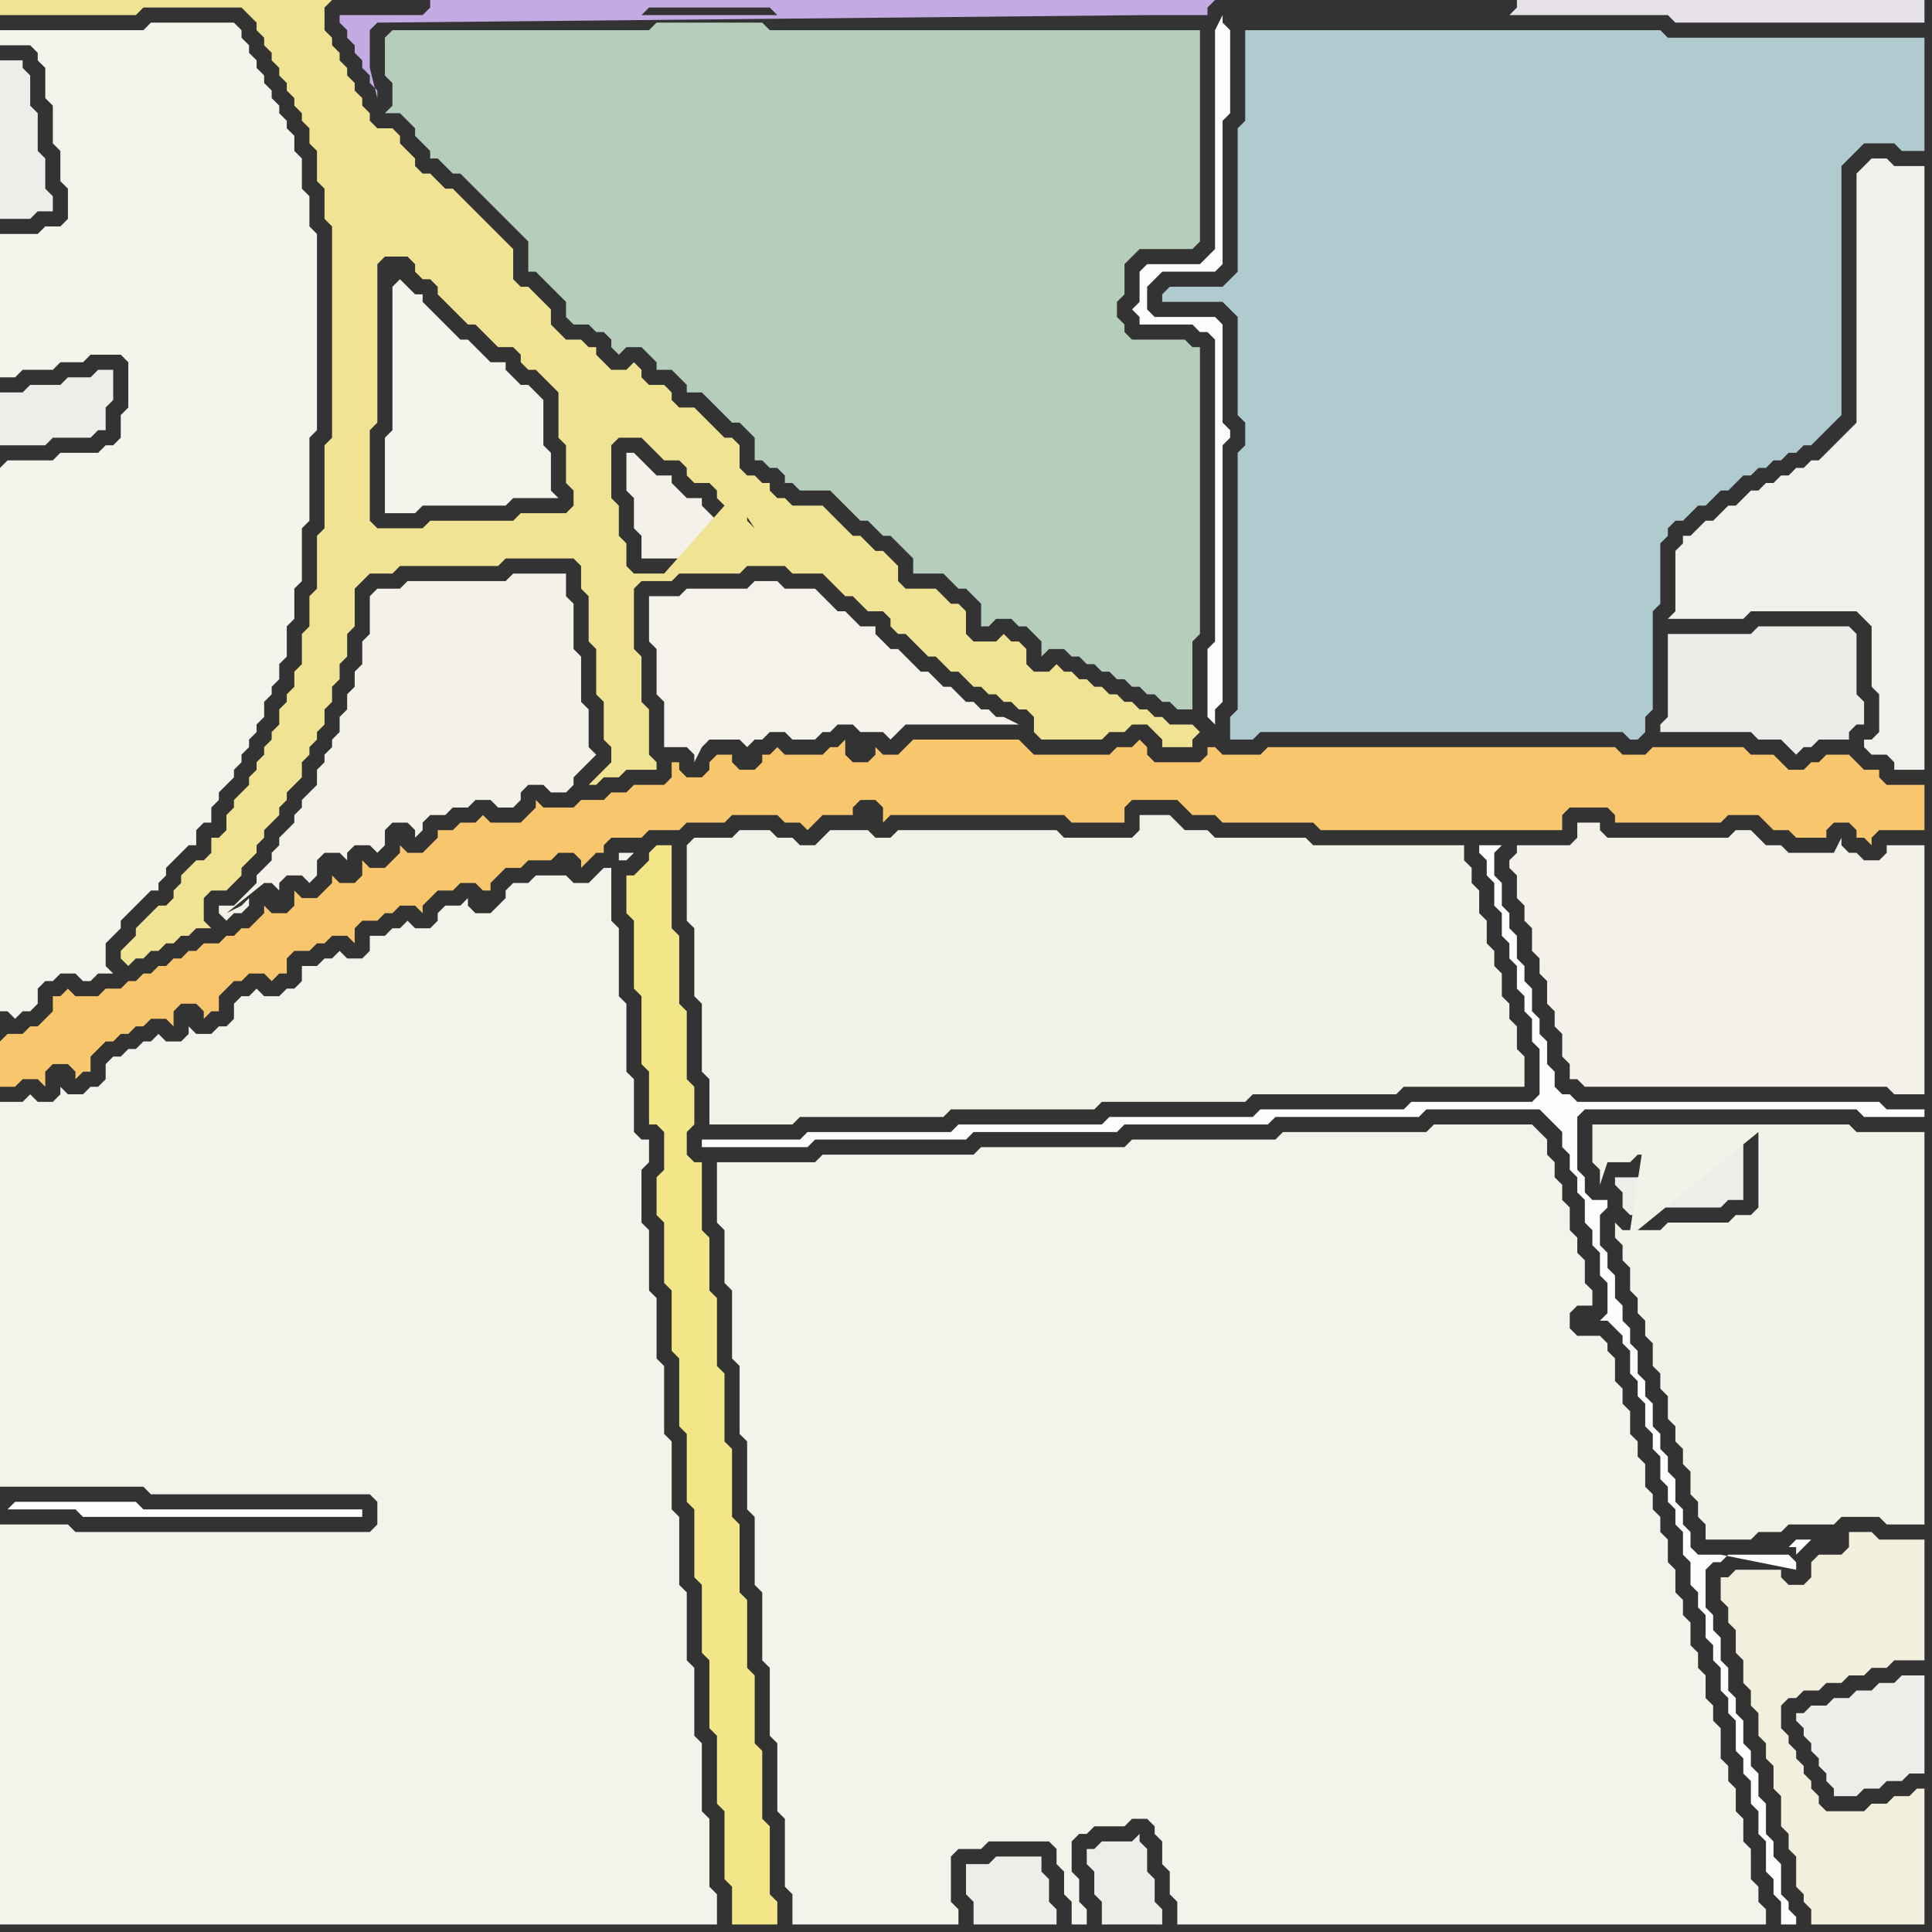 <svg width="256" height="256" xmlns="http://www.w3.org/2000/svg"><rect width="100%" height="100%" fill="#333333" stroke="none"/><script> 
var tempColor;
function hoverPath(evt){
obj = evt.target;
tempColor = obj.getAttribute("fill");
obj.setAttribute("fill","red");
//alert(tempColor);
//obj.setAttribute("stroke","red");}
function recoverPath(evt){
obj = evt.target;
obj.setAttribute("fill", tempColor);
//obj.setAttribute("stroke", tempColor);
}</script><path onmouseover="hoverPath(evt)" onmouseout="recoverPath(evt)" fill="rgb(236,238,234)" d="M  1,8l -1,0 0,21 4,0 1,-1 2,0 0,-2 -1,-1 0,-4 -1,-1 0,-5 -1,-1 0,-4 -1,-1 0,-1Z"/>
<path onmouseover="hoverPath(evt)" onmouseout="recoverPath(evt)" fill="rgb(236,238,234)" d="M  1,52l -1,0 0,7 6,0 1,-1 5,0 1,-1 1,0 0,-3 1,-1 0,-4 -2,0 -1,1 -3,0 -1,1 -4,0 -1,1Z"/>
<path onmouseover="hoverPath(evt)" onmouseout="recoverPath(evt)" fill="rgb(244,243,236)" d="M  0,62l 0,72 1,0 1,1 1,-1 1,0 1,-1 0,-2 1,-1 1,0 1,-1 2,0 1,1 1,0 1,-1 2,0 -1,-1 0,-3 1,-1 1,-1 0,-1 1,-1 1,-1 1,-1 1,-1 1,0 0,-1 1,-1 0,-1 1,-1 1,-1 1,-1 1,0 0,-2 1,-1 1,0 0,-2 1,-1 0,-1 1,-1 1,-1 0,-1 1,-1 0,-1 1,-1 0,-1 1,-1 0,-1 1,-1 0,-2 1,-1 0,-1 1,-1 0,-2 1,-1 0,-4 1,-1 0,-4 1,-1 0,-7 1,-1 0,-11 1,-1 0,-26 -1,-1 0,-4 -1,-1 0,-4 -1,-1 0,-2 -1,-1 0,-1 -1,-1 0,-1 -1,-1 0,-1 -1,-1 0,-1 -1,-1 0,-1 -1,-1 0,-1 -1,-1 0,-1 -1,-1 -11,0 -1,1 -19,0 0,2 4,0 1,1 0,1 1,1 0,4 1,1 0,5 1,1 0,4 1,1 0,4 -1,1 -2,0 -1,1 -5,0 0,19 2,0 1,-1 4,0 1,-1 3,0 1,-1 4,0 1,1 0,6 -1,1 0,3 -1,1 -1,0 -1,1 -5,0 -1,1 -6,0 -1,1Z"/>
<path onmouseover="hoverPath(evt)" onmouseout="recoverPath(evt)" fill="rgb(247,198,109)" d="M  0,138l 0,6 2,0 1,-1 2,0 1,1 0,-2 1,-1 2,0 1,1 0,1 1,-1 1,0 0,-2 1,-1 1,-1 1,0 1,-1 1,0 1,-1 1,0 1,-1 2,0 1,1 0,-2 1,-1 2,0 1,1 0,1 1,-1 1,0 0,-2 1,-1 1,-1 1,0 1,-1 2,0 1,1 1,-1 1,0 0,-2 1,-1 2,0 1,-1 1,0 1,-1 2,0 1,1 0,-2 1,-1 2,0 1,-1 1,0 1,-1 2,0 1,1 0,-1 1,-1 0,0 1,-1 2,0 1,-1 2,0 1,1 1,0 0,-1 1,-1 1,-1 2,0 1,-1 3,0 1,-1 2,0 1,1 0,1 2,-2 1,0 0,-1 1,-1 4,0 1,-1 4,0 1,-1 5,0 1,-1 6,0 1,1 2,0 1,1 1,-1 0,0 1,-1 4,0 0,-1 1,-1 2,0 1,1 0,2 1,-1 23,0 1,1 7,0 0,-2 1,-1 6,0 1,1 1,1 3,0 1,1 12,0 1,1 32,0 0,-2 1,-1 5,0 1,1 0,1 14,0 1,-1 4,0 1,1 1,1 2,0 1,1 4,0 0,-1 1,-1 2,0 1,1 0,1 1,0 1,1 0,-1 1,-1 6,0 0,-6 -5,0 -1,-1 0,-1 -2,0 -1,-1 -1,-1 -3,0 -1,1 -1,0 -1,1 -2,0 -1,-1 -1,-1 -3,0 -1,-1 -12,0 -1,1 -3,0 -1,-1 -46,0 -1,1 -5,0 -1,-1 -1,0 0,1 -1,1 -6,0 -1,-1 0,-1 -1,-1 -1,1 -2,0 -1,1 -10,0 -1,-1 -1,-1 -14,0 -1,1 -1,1 -2,0 -1,-1 0,1 -1,1 -2,0 -1,-1 0,-2 -1,1 -1,0 -1,1 -5,0 -1,-1 -1,1 -1,0 0,1 -1,1 -2,0 -1,-1 0,-1 -2,0 -1,1 0,1 -1,1 -2,0 -1,-1 0,-1 -1,0 0,2 -1,1 -4,0 -1,1 -2,0 -1,1 -3,0 -1,1 -4,0 -1,-1 0,1 -1,1 0,0 -1,1 -4,0 -1,-1 -1,1 -2,0 -1,1 -2,0 0,1 -1,1 -1,1 -2,0 -1,-1 0,1 -1,1 0,0 -1,1 -2,0 -1,-1 0,2 -1,1 -2,0 -1,-1 0,1 -1,1 0,0 -1,1 -2,0 -1,-1 0,2 -1,1 -2,0 -1,-1 0,1 -1,1 0,0 -1,1 -1,0 -1,1 -1,0 -1,1 -2,0 -1,1 -1,0 -1,1 -1,0 -1,1 -1,0 -1,1 -1,0 -1,1 -1,0 -1,1 -2,0 -1,1 -3,0 -1,-1 -1,1 -1,0 0,2 -1,1 -1,1 -1,0 -1,1 -2,0 -1,1Z"/>
<path onmouseover="hoverPath(evt)" onmouseout="recoverPath(evt)" fill="rgb(254,254,254)" d="M  1,200l 9,0 1,1 37,0 0,-1 -29,0 -1,-1 -16,0 -1,1 -1,-1Z"/>
<path onmouseover="hoverPath(evt)" onmouseout="recoverPath(evt)" fill="rgb(243,242,235)" d="M  33,203l -23,0 -1,-1 -9,0 0,53 95,0 0,-4 -1,-1 0,-9 -1,-1 0,-9 -1,-1 0,-9 -1,-1 0,-9 -1,-1 0,-9 -1,-1 0,-9 -1,-1 0,-9 -1,-1 0,-8 -1,-1 0,-8 -1,-1 0,-7 1,-1 0,-3 -1,0 -1,-1 0,-7 -1,-1 0,-9 -1,-1 0,-9 -1,-1 0,-7 -1,0 -1,1 -1,1 -2,0 -1,-1 -4,0 -1,1 -2,0 -1,1 0,1 -1,1 -1,1 -2,0 -1,-1 0,-1 -1,1 -2,0 -1,1 0,1 -1,1 -2,0 -1,-1 -1,1 -1,0 -1,1 -2,0 0,2 -1,1 -2,0 -1,-1 -1,1 -1,0 -1,1 -2,0 0,2 -1,1 -1,0 -1,1 -2,0 -1,-1 -1,1 -1,0 -1,1 0,2 -1,1 -1,0 -1,1 -2,0 -1,-1 0,1 -1,1 -2,0 -1,-1 -1,1 -1,0 -1,1 -1,0 -1,1 -1,0 -1,1 0,2 -1,1 -1,0 -1,1 -2,0 -1,-1 0,1 -1,1 -2,0 -1,-1 -1,1 -3,0 0,51 19,0 1,1 29,0 1,1 0,3 -1,1 -16,0 49,-89 1,0 1,-1 -2,0 0,1 -49,89Z"/>
<path onmouseover="hoverPath(evt)" onmouseout="recoverPath(evt)" fill="rgb(244,241,233)" d="M  50,78l -1,1 0,5 -1,1 0,3 -1,1 0,2 -1,1 0,2 -1,1 0,2 -1,1 0,1 -1,1 0,1 -1,1 0,2 -1,1 -1,1 0,1 -1,1 0,1 -1,1 -1,1 0,1 -1,1 0,1 -1,1 -1,1 0,1 -1,1 -1,1 -1,1 -2,0 0,1 1,1 1,-1 1,0 1,-1 0,-1 -1,1 -2,1 5,-4 1,0 1,1 0,-1 1,-1 2,0 1,1 1,-1 0,-2 1,-1 2,0 1,1 0,-1 1,-1 2,0 1,1 1,-1 0,-2 1,-1 2,0 1,1 0,1 1,-1 0,-1 1,-1 2,0 1,-1 2,0 1,-1 2,0 1,1 2,0 1,-1 0,-1 1,-1 2,0 1,1 2,0 1,-1 0,-1 1,-1 1,-1 1,-1 -1,-1 0,-5 -1,-1 0,-6 -1,-1 0,-6 -1,-1 0,-3 -7,0 -1,1 -13,0 -1,1Z"/>
<path onmouseover="hoverPath(evt)" onmouseout="recoverPath(evt)" fill="rgb(244,243,236)" d="M  52,38l 0,19 -1,1 0,10 4,0 1,-1 11,0 1,-1 6,0 -1,-1 0,-5 -1,-1 0,-6 -1,-1 -1,-1 -1,0 -1,-1 -1,-1 0,-1 -2,0 -1,-1 -1,-1 -1,-1 -1,0 -1,-1 -1,-1 -1,-1 -1,-1 -1,-1 0,-1 -1,0 -1,-1 -1,-1 -1,1Z"/>
<path onmouseover="hoverPath(evt)" onmouseout="recoverPath(evt)" fill="rgb(243,242,233)" d="M  91,114l 0,8 1,1 0,9 1,1 0,9 1,1 0,6 11,0 1,-1 19,0 1,-1 19,0 1,-1 19,0 1,-1 19,0 1,-1 16,0 0,-4 -1,-1 0,-3 -1,-1 0,-2 -1,-1 0,-3 -1,-1 0,-2 -1,-1 0,-3 -1,-1 0,-3 -1,-1 0,-2 -1,-1 0,-2 -20,0 -1,-1 -12,0 -1,-1 -3,0 -1,-1 -1,-1 -4,0 0,2 -1,1 -9,0 -1,-1 -21,0 -1,1 -2,0 -1,-1 -5,0 -1,1 -1,1 -2,0 -1,-1 -2,0 -1,-1 -4,0 -1,1 -5,0 -1,1 0,2 24,-5 -24,5Z"/>
<path onmouseover="hoverPath(evt)" onmouseout="recoverPath(evt)" fill="rgb(243,241,233)" d="M  93,74l 4,0 1,-1 2,0 0,-1 -1,0 -1,-1 -1,-1 0,-1 -2,0 -1,-1 -1,-1 0,-1 -2,0 -1,-1 -1,-1 0,-1 -2,0 -1,-1 -1,-1 -1,-1 -1,0 0,5 1,1 0,4 1,1 0,3Z"/>
<path onmouseover="hoverPath(evt)" onmouseout="recoverPath(evt)" fill="rgb(243,242,235)" d="M  146,242l 3,0 1,-1 2,0 1,1 0,1 1,1 0,3 1,1 0,3 1,1 0,3 78,0 0,-2 -1,-1 0,-2 -1,-1 0,-4 -1,-1 0,-3 -1,-1 0,-3 -1,-1 0,-2 -1,-1 0,-4 -1,-1 0,-2 -1,-1 0,-3 -1,-1 0,-2 -1,-1 0,-3 -1,-1 0,-2 -1,-1 0,-3 -1,-1 0,-3 -1,-1 0,-2 -1,-1 0,-2 -1,-1 0,-3 -1,-1 0,-2 -1,-1 0,-3 -1,-1 0,-2 -1,-1 0,-3 -1,-1 0,-1 -1,-1 -3,0 -1,-1 0,-2 1,-1 2,0 0,-2 -1,-1 0,-3 -1,-1 0,-2 -1,-1 0,-3 -1,-1 0,-2 -1,-1 0,-2 -1,-1 0,-2 -1,-1 -1,-1 -13,0 -1,1 -19,0 -1,1 -19,0 -1,1 -19,0 -1,1 -20,0 -1,1 -13,0 0,8 1,1 0,7 1,1 0,9 1,1 0,9 1,1 0,9 1,1 0,9 1,1 0,9 1,1 0,9 1,1 0,9 1,1 0,9 1,1 0,4 22,0 0,-2 -1,-1 0,-6 1,-1 3,0 1,-1 8,0 1,1 0,2 1,1 0,3 1,1 0,3 2,0 0,-2 -1,-1 0,-3 -1,-1 0,-4 1,-1 1,0 1,-1Z"/>
<path onmouseover="hoverPath(evt)" onmouseout="recoverPath(evt)" fill="rgb(195,170,226)" d="M  152,2l 8,0 0,-1 1,-1 -104,0 0,1 -1,1 -11,0 0,1 1,1 0,1 1,1 0,1 1,1 0,1 1,1 0,1 1,1 0,1 -1,-4 0,-5 1,-1 102,-1 -67,0 1,-1 16,0 1,1Z"/>
<path onmouseover="hoverPath(evt)" onmouseout="recoverPath(evt)" fill="rgb(243,241,233)" d="M  202,112l -1,0 0,1 -1,1 0,1 1,1 0,3 1,1 0,2 1,1 0,3 1,1 0,2 1,1 0,3 1,1 0,2 1,1 0,3 1,1 0,2 1,0 1,1 40,0 1,1 4,0 0,-33 -5,0 0,1 -1,1 -2,0 -1,-1 -1,0 -1,-1 0,-1 -1,2 -6,0 -1,-1 -2,0 -1,-1 -1,-1 -2,0 -1,1 -16,0 -1,-1 0,-1 -3,0 0,2 -1,1Z"/>
<path onmouseover="hoverPath(evt)" onmouseout="recoverPath(evt)" fill="rgb(236,238,234)" d="M  214,156l 0,1 1,1 0,2 1,1 3,0 1,-1 8,0 1,-1 2,0 0,-8 -11,0 0,3 -1,1 -1,0 -1,1Z"/>
<path onmouseover="hoverPath(evt)" onmouseout="recoverPath(evt)" fill="rgb(231,225,233)" d="M  216,2l 5,0 1,1 33,0 0,-3 -54,0 0,1 -1,1Z"/>
<path onmouseover="hoverPath(evt)" onmouseout="recoverPath(evt)" fill="rgb(236,237,233)" d="M  222,84l -1,0 0,11 -1,1 0,1 12,0 1,1 3,0 1,1 1,1 1,-1 1,0 1,-1 4,0 0,-1 1,-1 1,0 0,-3 -1,-1 0,-8 -1,-1 -12,0 -1,1Z"/>
<path onmouseover="hoverPath(evt)" onmouseout="recoverPath(evt)" fill="rgb(241,241,235)" d="M  222,80l 0,1 -1,1 10,0 1,-1 14,0 1,1 1,1 0,8 1,1 0,5 -1,1 -1,0 0,1 1,1 2,0 1,1 0,1 4,0 0,-80 -4,0 -1,-1 -2,0 -1,1 0,0 -1,1 0,33 -1,1 -1,1 -1,1 -1,1 -1,1 -1,0 -1,1 -1,0 -1,1 -1,0 -1,1 -1,0 -1,1 -1,0 -1,1 -1,1 -1,0 -1,1 -1,1 -1,0 -1,1 -1,1 -1,0 0,1 -1,1Z"/>
<path onmouseover="hoverPath(evt)" onmouseout="recoverPath(evt)" fill="rgb(180,206,187)" d="M  51,5l 0,5 1,1 0,3 -1,1 2,0 1,1 1,1 0,1 1,1 1,1 0,1 1,0 1,1 1,1 1,0 1,1 1,1 1,1 1,1 1,1 1,1 1,1 1,1 1,1 0,4 1,0 1,1 1,1 1,1 1,1 0,2 1,1 2,0 1,1 1,0 1,1 0,1 1,1 1,-1 2,0 1,1 1,1 0,1 2,0 1,1 1,1 0,1 2,0 1,1 1,1 1,1 1,1 1,0 1,1 1,1 0,3 1,0 1,1 1,0 1,1 0,1 1,0 1,1 4,0 1,1 1,1 1,1 1,1 1,0 1,1 1,1 1,0 1,1 1,1 1,1 0,2 4,0 1,1 1,1 1,0 1,1 1,1 0,3 1,0 1,-1 2,0 1,1 1,0 1,1 1,1 0,2 1,-1 2,0 1,1 1,0 1,1 1,0 1,1 1,0 1,1 1,0 1,1 1,0 1,1 1,0 1,1 1,0 1,1 2,0 0,-9 1,-1 0,-38 -1,0 -1,-1 -7,0 -1,-1 0,-1 -1,-1 0,-2 1,-1 0,-4 1,-1 1,-1 7,0 1,-1 0,-28 -57,0 -1,-1 -14,0 -1,1 -34,0 -1,1Z"/>
<path onmouseover="hoverPath(evt)" onmouseout="recoverPath(evt)" fill="rgb(241,227,148)" d="M  58,69l -1,0 -1,1 -6,0 -1,-1 0,-12 1,-1 0,-21 1,-1 3,0 1,1 0,1 1,1 1,0 1,1 0,1 2,2 1,1 1,1 1,0 1,1 1,1 1,1 2,0 1,1 0,1 1,1 1,0 1,1 1,1 1,1 0,6 1,1 0,5 1,1 0,2 -1,1 -6,0 -1,1 -10,0 6,6 2,0 1,-1 9,0 1,1 0,3 1,1 0,6 1,1 0,6 1,1 0,5 1,1 0,2 -1,1 -1,1 -1,1 1,0 1,-1 2,0 1,-1 4,0 0,-1 -1,-1 0,-6 -1,-1 0,-6 -1,-1 0,-8 1,-1 4,0 1,-1 8,0 1,-1 5,0 1,1 4,0 1,1 1,1 1,1 1,0 1,1 1,1 2,0 1,1 0,1 1,1 1,0 1,1 1,1 1,1 1,0 1,1 1,1 1,0 1,1 1,1 1,0 1,1 1,0 1,1 1,0 1,1 1,0 1,1 0,2 1,1 8,0 1,-1 2,0 1,-1 2,0 1,1 1,1 0,1 4,0 0,-1 1,-1 -1,-1 -3,0 -1,-1 -1,0 -1,-1 -1,0 -1,-1 -1,0 -1,-1 -1,0 -1,-1 -1,0 -1,-1 -1,0 -1,-1 -1,0 -1,-1 -1,1 -2,0 -1,-1 0,-2 -1,-1 -1,0 -1,-1 -1,1 -3,0 -1,-1 0,-3 -1,-1 -1,0 -1,-1 -1,-1 -4,0 -1,-1 0,-2 -1,-1 -1,-1 -1,0 -1,-1 -1,-1 -1,0 -1,-1 -1,-1 -1,-1 -1,-1 -4,0 -1,-1 -1,0 -1,-1 0,-1 -1,0 -1,-1 -1,0 -1,-1 0,-3 -1,-1 -1,0 -1,-1 -1,-1 -1,-1 -1,-1 -2,0 -1,-1 0,-1 -1,-1 -2,0 -1,-1 0,-1 -1,-1 -1,1 -2,0 -1,-1 -1,-1 0,-1 -1,0 -1,-1 -2,0 -1,-1 -1,-1 0,-2 -1,-1 -1,-1 -1,-1 -1,0 -1,-1 0,-4 -1,-1 -1,-1 -1,-1 -1,-1 -1,-1 -1,-1 -1,-1 -1,-1 -1,0 -1,-1 -1,-1 -1,0 -1,-1 0,-1 -1,-1 -1,-1 0,-1 -1,-1 -2,0 -1,-1 0,-1 -1,-1 0,-1 -1,-1 0,-1 -1,-1 0,-1 -1,-1 0,-1 -1,-1 0,-1 -1,-1 0,-3 1,-1 -44,0 0,2 18,0 1,-1 13,0 1,1 1,1 0,1 1,1 0,1 1,1 0,1 1,1 0,1 1,1 0,1 1,1 0,1 1,1 0,1 1,1 0,2 1,1 0,4 1,1 0,4 1,1 0,28 -1,1 0,11 -1,1 0,7 -1,1 0,4 -1,1 0,4 -1,1 0,2 -1,1 0,1 -1,1 0,2 -1,1 0,1 -1,1 0,1 -1,1 0,1 -1,1 0,1 -1,1 -1,1 0,1 -1,1 0,2 -1,1 -1,0 0,2 -1,1 -1,0 -1,1 -1,1 0,1 -1,1 0,1 -1,1 -1,0 -1,1 -1,1 -1,1 0,1 -1,1 -1,1 0,1 1,1 0,0 1,-1 1,0 1,-1 1,0 1,-1 1,0 1,-1 1,0 1,-1 2,0 -1,-1 0,-3 1,-1 2,0 2,-2 0,-1 2,-2 0,-1 1,-1 0,-1 1,-1 1,-1 0,-1 1,-1 0,-1 1,-1 1,-1 0,-2 1,-1 0,-1 1,-1 0,-1 1,-1 0,-2 1,-1 0,-2 1,-1 0,-2 1,-1 0,-3 1,-1 0,-5 1,-1 1,-1 3,0 1,-1 11,0 -6,-6 44,5 0,-3 -1,-1 0,0 1,4 -44,-5 42,1 -1,-1 0,-1 -1,-1 0,0 2,3 -42,-1 30,7 -4,0 -1,-1 0,-3 -1,-1 0,-4 -1,-1 0,-7 1,-1 3,0 1,1 2,2 2,0 1,1 0,1 1,1 2,0 1,1 0,1 1,1 -8,9 -30,-7Z"/>
<path onmouseover="hoverPath(evt)" onmouseout="recoverPath(evt)" fill="rgb(242,230,136)" d="M  85,115l 0,0 -1,1 -1,0 0,5 1,1 0,9 1,1 0,9 1,1 0,7 1,0 1,1 0,5 -1,1 0,5 1,1 0,8 1,1 0,8 1,1 0,9 1,1 0,9 1,1 0,9 1,1 0,9 1,1 0,9 1,1 0,9 1,1 0,9 1,1 0,5 6,0 0,-3 -1,-1 0,-9 -1,-1 0,-9 -1,-1 0,-9 -1,-1 0,-9 -1,-1 0,-9 -1,-1 0,-9 -1,-1 0,-9 -1,-1 0,-9 -1,-1 0,-7 -1,-1 0,-9 -1,0 -1,-1 0,-3 1,-1 0,-5 -1,-1 0,-9 -1,-1 0,-9 -1,-1 0,-11 -2,0 -1,1 0,1 -1,1Z"/>
<path onmouseover="hoverPath(evt)" onmouseout="recoverPath(evt)" fill="rgb(244,242,235)" d="M  86,81l 0,4 1,1 0,6 1,1 0,6 3,0 1,1 0,1 1,-2 0,0 1,-1 4,0 1,1 0,0 1,-1 1,0 1,-1 2,0 1,1 3,0 1,-1 1,0 1,-1 2,0 1,1 3,0 1,1 1,-1 0,0 1,-1 15,0 -2,-1 -1,0 -1,-1 -1,0 -1,-1 -1,0 -1,-1 -1,-1 -1,0 -1,-1 -1,-1 -1,0 -1,-1 -1,-1 -1,-1 -1,0 -1,-1 -1,-1 0,-1 -2,0 -1,-1 -1,-1 -1,0 -1,-1 -1,-1 -1,-1 -4,0 -1,-1 -3,0 -1,1 -8,0 -1,1 -4,0 0,2 28,17 0,0 -28,-17Z"/>
<path onmouseover="hoverPath(evt)" onmouseout="recoverPath(evt)" fill="rgb(253,253,253)" d="M  95,151l -2,0 0,1 14,0 1,-1 20,0 1,-1 19,0 1,-1 19,0 1,-1 19,0 1,-1 15,0 1,1 1,1 1,1 0,2 1,1 0,2 1,1 0,2 1,1 0,3 1,1 0,2 1,1 0,3 1,1 0,4 -1,1 1,0 1,1 1,1 0,1 1,1 0,3 1,1 0,2 1,1 0,3 1,1 0,2 1,1 0,3 1,1 0,2 1,1 0,2 1,1 0,3 1,1 0,3 1,1 0,2 1,1 0,3 1,1 0,2 1,1 0,3 1,1 0,2 1,1 0,4 1,1 0,2 1,1 0,3 1,1 0,3 1,1 0,4 1,1 0,2 1,1 0,3 2,0 0,-1 -1,-1 0,-1 -1,-1 0,-4 -1,-1 0,-2 -1,-1 0,-4 -1,-1 0,-3 -1,-1 0,-2 -1,-1 0,-3 -1,-1 0,-2 -1,-1 0,-3 -1,-1 0,-3 -1,-1 0,-2 -1,-1 0,-5 1,-1 1,0 1,-1 8,0 1,1 0,-1 1,-1 1,-1 -2,0 -1,1 1,0 0,3 -10,-2 -3,0 -1,-1 0,-2 -1,-1 0,-2 -1,-1 0,-3 -1,-1 0,-2 -1,-1 0,-2 -1,-1 0,-3 -1,-1 0,-2 -1,-1 0,-3 -1,-1 0,-2 -1,-1 0,-2 -1,-1 0,-3 -1,-1 0,-2 -1,-1 0,-4 1,-1 0,-1 -2,0 -1,-1 0,-2 -1,-1 0,-7 1,-1 36,0 1,1 8,0 0,-1 -5,0 -1,-1 -40,0 -1,-1 -1,0 -1,-1 0,-2 -1,-1 0,-3 -1,-1 0,-2 -1,-1 0,-3 -1,-1 0,-2 -1,-1 0,-3 -1,-1 0,-2 -1,-1 0,-3 -1,-1 0,-3 1,-1 -3,0 0,1 1,1 0,2 1,1 0,3 1,1 0,3 1,1 0,2 1,1 0,3 1,1 0,2 1,1 0,3 1,1 0,6 -1,1 -16,0 -1,1 -19,0 -1,1 -19,0 -1,1 -19,0 -1,1 -19,0 -1,1Z"/>
<path onmouseover="hoverPath(evt)" onmouseout="recoverPath(evt)" fill="rgb(236,238,234)" d="M  128,247l 0,4 1,1 0,3 11,0 0,-2 -1,-1 0,-3 -1,-1 0,-2 -6,0 -1,1Z"/>
<path onmouseover="hoverPath(evt)" onmouseout="recoverPath(evt)" fill="rgb(236,238,234)" d="M  144,245l 0,2 1,1 0,3 1,1 0,3 8,0 0,-2 -1,-1 0,-3 -1,-1 0,-3 -1,-1 0,-1 -1,1 -4,0 -1,1Z"/>
<path onmouseover="hoverPath(evt)" onmouseout="recoverPath(evt)" fill="rgb(176,203,207)" d="M  154,39l 0,1 8,0 1,1 1,1 0,13 1,1 0,3 -1,1 0,34 -1,1 0,3 3,0 1,-1 48,0 1,1 1,0 1,-1 0,-2 1,-1 0,-13 1,-1 0,-8 1,-1 0,-1 1,-1 1,0 1,-1 1,-1 1,0 1,-1 1,-1 1,0 1,-1 1,-1 1,0 1,-1 1,0 1,-1 1,0 1,-1 1,0 1,-1 1,0 1,-1 1,-1 1,-1 1,-1 0,-33 1,-1 1,-1 1,-1 4,0 1,1 3,0 0,-15 -34,0 -1,-1 -55,0 0,12 -1,1 0,19 -1,1 -1,1 -7,0 -1,1Z"/>
<path onmouseover="hoverPath(evt)" onmouseout="recoverPath(evt)" fill="rgb(253,253,253)" d="M  160,34l 0,0 -1,1 -7,0 -1,1 0,4 -1,1 1,1 0,1 7,0 1,1 1,0 1,1 0,40 -1,1 0,9 1,1 0,-2 1,-1 0,-34 1,-1 0,-1 -1,-1 0,-13 -1,-1 -8,0 -1,-1 0,-3 1,-1 1,-1 7,0 1,-1 0,-19 1,-1 0,-11 -1,-1 0,-1 -1,2 0,29 -1,1Z"/>
<path onmouseover="hoverPath(evt)" onmouseout="recoverPath(evt)" fill="rgb(243,242,233)" d="M  216,163l -1,0 -1,-1 0,2 1,1 0,2 1,1 0,3 1,1 0,2 1,1 0,2 1,1 0,3 1,1 0,2 1,1 0,3 1,1 0,2 1,1 0,2 1,1 0,3 1,1 0,2 1,1 0,2 6,0 1,-1 3,0 1,-1 6,0 1,-1 5,0 1,1 5,0 0,-52 -9,0 -1,-1 -34,0 0,5 1,1 0,2 1,-3 3,0 1,-1 1,0 0,-3 -2,13 17,-13 0,10 -1,1 -2,0 -1,1 -8,0 -1,1 -3,0 16,-13 -17,13Z"/>
<path onmouseover="hoverPath(evt)" onmouseout="recoverPath(evt)" fill="rgb(236,238,234)" d="M  238,227l 0,1 1,1 0,1 1,1 0,1 1,1 0,1 1,1 0,1 1,1 0,1 3,0 1,-1 2,0 1,-1 2,0 1,-1 2,0 0,-13 -3,0 -1,1 -2,0 -1,1 -2,0 -1,1 -2,0 -1,1 -2,0 -1,1Z"/>
<path onmouseover="hoverPath(evt)" onmouseout="recoverPath(evt)" fill="rgb(242,239,220)" d="M  251,220l 4,0 0,-16 -6,0 -1,-1 -3,0 0,2 -1,1 -3,0 -1,1 0,2 -1,1 -2,0 -1,-1 0,-1 -6,0 -1,1 -1,0 0,3 1,1 0,2 1,1 0,3 1,1 0,3 1,1 0,2 1,1 0,3 1,1 0,2 1,1 0,3 1,1 0,4 1,1 0,2 1,1 0,4 1,1 0,1 1,1 0,2 15,0 0,-18 -1,0 -1,1 -2,0 -1,1 -2,0 -1,1 -5,0 -1,-1 0,-1 -1,-1 0,-1 -1,-1 0,-1 -1,-1 0,-1 -1,-1 0,-1 -1,-1 0,-3 1,-1 1,0 1,-1 2,0 1,-1 2,0 1,-1 2,0 1,-1 2,0 1,-1Z"/>
</svg>
